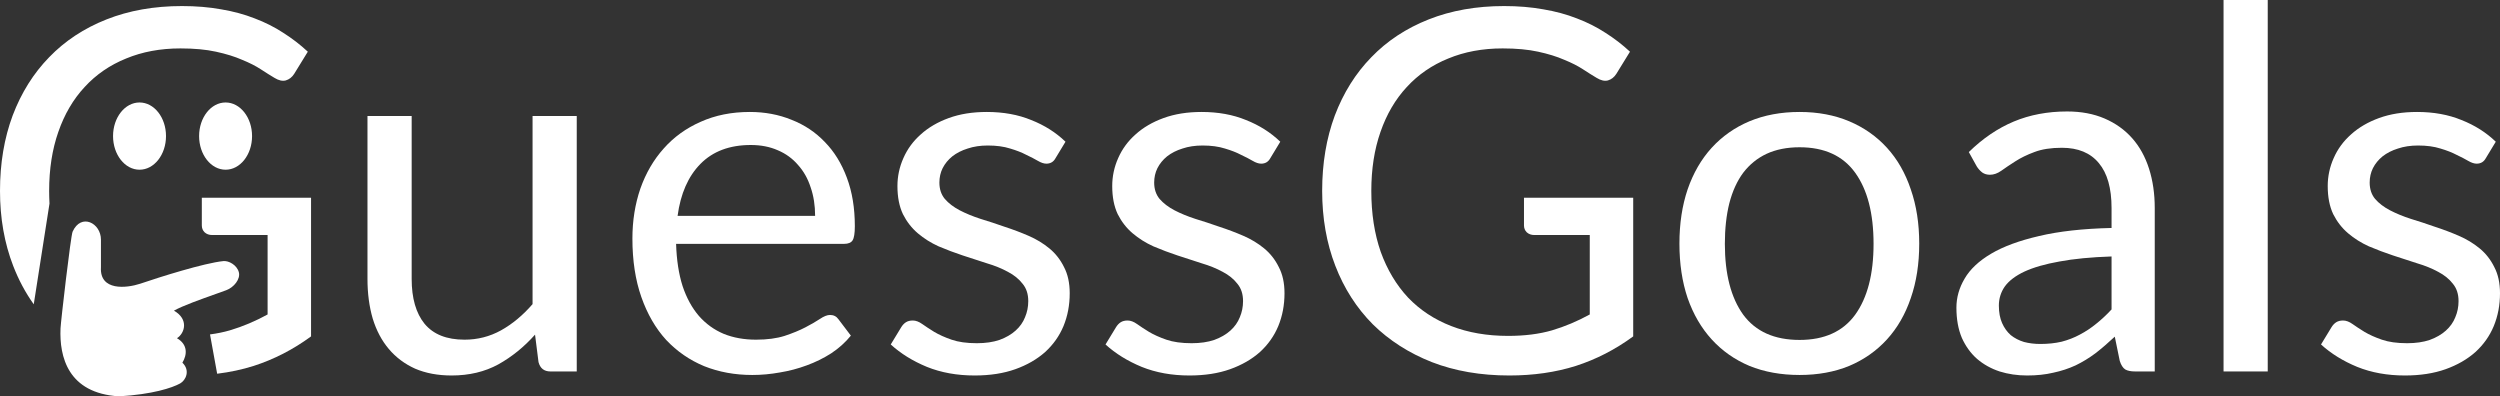<svg width="246" height="39" viewBox="0 0 246 39" fill="none" xmlns="http://www.w3.org/2000/svg">
<rect x="0" y="0" width="246" height="39" fill="#333333" stroke="none"/>
<path d="M223.145 36.551V0H218.797V36.551H223.145Z" fill="white"/>
<path d="M30.607 19.454V33.102C28.848 34.392 26.967 35.36 24.964 36.005C23.829 36.364 22.631 36.62 21.368 36.775L20.665 32.907C21.36 32.816 22.012 32.682 22.619 32.506C23.889 32.126 25.127 31.605 26.332 30.943V23.127H20.885C20.575 23.127 20.323 23.035 20.128 22.854C19.948 22.672 19.859 22.448 19.859 22.184V19.454H30.607Z" fill="white"/>
<path d="M3.321 29.944C2.505 28.801 1.829 27.538 1.295 26.154C0.432 23.921 0 21.464 0 18.784C0 16.071 0.415 13.598 1.246 11.365C2.093 9.131 3.289 7.221 4.836 5.633C6.384 4.028 8.264 2.787 10.479 1.911C12.694 1.034 15.169 0.596 17.905 0.596C19.289 0.596 20.575 0.703 21.764 0.918C22.953 1.117 24.052 1.414 25.062 1.811C26.071 2.192 27.008 2.663 27.871 3.226C28.734 3.772 29.54 4.392 30.289 5.087L28.946 7.27C28.734 7.601 28.457 7.816 28.115 7.916C27.789 7.998 27.423 7.916 27.016 7.667C26.625 7.436 26.177 7.155 25.672 6.824C25.168 6.493 24.549 6.179 23.816 5.881C23.099 5.567 22.245 5.302 21.251 5.087C20.274 4.872 19.11 4.764 17.758 4.764C15.788 4.764 14.005 5.095 12.409 5.757C10.813 6.402 9.453 7.337 8.329 8.561C7.206 9.768 6.343 11.241 5.74 12.978C5.138 14.698 4.836 16.634 4.836 18.784C4.836 19.208 4.848 19.625 4.87 20.032L3.321 29.944Z" fill="white"/>
<path d="M56.752 11.414V36.551H54.163C53.544 36.551 53.153 36.245 52.99 35.633L52.648 32.928C51.574 34.136 50.368 35.112 49.033 35.856C47.698 36.584 46.167 36.948 44.441 36.948C43.089 36.948 41.892 36.724 40.85 36.278C39.824 35.815 38.961 35.169 38.261 34.342C37.561 33.515 37.032 32.514 36.673 31.34C36.331 30.165 36.16 28.867 36.16 27.444V11.414H40.508V27.444C40.508 29.346 40.932 30.819 41.778 31.861C42.642 32.903 43.952 33.424 45.711 33.424C46.998 33.424 48.194 33.118 49.302 32.506C50.425 31.878 51.459 31.017 52.404 29.925V11.414H56.752Z" fill="white"/>
<path fill-rule="evenodd" clip-rule="evenodd" d="M83.725 33.027C83.187 33.689 82.544 34.268 81.795 34.764C81.046 35.244 80.24 35.641 79.377 35.955C78.53 36.27 77.651 36.501 76.739 36.65C75.827 36.816 74.923 36.898 74.027 36.898C72.317 36.898 70.738 36.609 69.289 36.03C67.856 35.434 66.61 34.574 65.551 33.449C64.509 32.308 63.695 30.901 63.109 29.231C62.522 27.56 62.229 25.641 62.229 23.474C62.229 21.72 62.49 20.083 63.011 18.561C63.548 17.039 64.314 15.724 65.307 14.615C66.3 13.491 67.514 12.614 68.947 11.985C70.38 11.34 71.992 11.017 73.783 11.017C75.265 11.017 76.633 11.274 77.887 11.787C79.157 12.283 80.248 13.011 81.16 13.97C82.088 14.913 82.813 16.088 83.334 17.494C83.855 18.883 84.116 20.471 84.116 22.258C84.116 22.953 84.042 23.416 83.896 23.648C83.749 23.879 83.472 23.995 83.065 23.995H66.528C66.577 25.583 66.789 26.964 67.163 28.139C67.554 29.313 68.092 30.298 68.776 31.092C69.46 31.869 70.274 32.456 71.218 32.853C72.163 33.234 73.221 33.424 74.394 33.424C75.485 33.424 76.421 33.3 77.203 33.052C78.001 32.787 78.685 32.506 79.255 32.208C79.825 31.911 80.297 31.638 80.671 31.39C81.062 31.125 81.396 30.992 81.673 30.992C82.031 30.992 82.308 31.133 82.503 31.414L83.725 33.027ZM80.207 21.241C80.207 20.215 80.061 19.28 79.768 18.437C79.491 17.576 79.076 16.84 78.522 16.228C77.984 15.6 77.325 15.12 76.543 14.789C75.762 14.442 74.874 14.268 73.881 14.268C71.796 14.268 70.144 14.888 68.922 16.129C67.717 17.353 66.968 19.057 66.675 21.241H80.207Z" fill="white"/>
<path d="M103.868 15.558C103.673 15.922 103.371 16.104 102.964 16.104C102.72 16.104 102.443 16.013 102.134 15.831C101.824 15.649 101.442 15.451 100.986 15.236C100.546 15.004 100.017 14.797 99.398 14.615C98.779 14.417 98.046 14.318 97.2 14.318C96.467 14.318 95.807 14.417 95.221 14.615C94.635 14.797 94.13 15.054 93.707 15.385C93.299 15.716 92.982 16.104 92.754 16.551C92.542 16.981 92.436 17.452 92.436 17.965C92.436 18.61 92.615 19.148 92.974 19.578C93.348 20.008 93.837 20.38 94.439 20.695C95.042 21.009 95.726 21.29 96.491 21.538C97.257 21.77 98.038 22.026 98.836 22.308C99.65 22.572 100.44 22.87 101.205 23.201C101.971 23.532 102.655 23.945 103.257 24.442C103.86 24.938 104.34 25.55 104.699 26.278C105.073 26.989 105.26 27.849 105.26 28.858C105.26 30.017 105.057 31.092 104.65 32.084C104.243 33.06 103.64 33.912 102.842 34.64C102.044 35.351 101.067 35.914 99.911 36.328C98.755 36.741 97.419 36.948 95.905 36.948C94.179 36.948 92.615 36.667 91.215 36.104C89.814 35.525 88.626 34.789 87.649 33.896L88.675 32.208C88.805 31.993 88.96 31.828 89.139 31.712C89.318 31.596 89.546 31.538 89.823 31.538C90.116 31.538 90.425 31.654 90.751 31.886C91.077 32.117 91.467 32.374 91.923 32.655C92.396 32.936 92.966 33.193 93.633 33.424C94.301 33.656 95.131 33.772 96.125 33.772C96.972 33.772 97.713 33.664 98.348 33.449C98.983 33.218 99.512 32.911 99.935 32.531C100.359 32.151 100.668 31.712 100.863 31.216C101.075 30.72 101.181 30.19 101.181 29.628C101.181 28.933 100.994 28.362 100.619 27.916C100.261 27.452 99.781 27.064 99.178 26.749C98.576 26.419 97.883 26.137 97.102 25.906C96.336 25.657 95.547 25.401 94.732 25.136C93.934 24.872 93.145 24.574 92.363 24.243C91.598 23.896 90.914 23.466 90.311 22.953C89.709 22.44 89.22 21.811 88.846 21.067C88.487 20.306 88.308 19.388 88.308 18.313C88.308 17.353 88.504 16.435 88.894 15.558C89.285 14.665 89.855 13.887 90.604 13.226C91.353 12.547 92.273 12.01 93.365 11.613C94.456 11.216 95.701 11.017 97.102 11.017C98.73 11.017 100.188 11.282 101.474 11.811C102.777 12.324 103.901 13.036 104.845 13.945L103.868 15.558Z" fill="white"/>
<path d="M125.003 15.558C124.807 15.922 124.506 16.104 124.099 16.104C123.855 16.104 123.578 16.013 123.269 15.831C122.959 15.649 122.576 15.451 122.12 15.236C121.681 15.004 121.152 14.797 120.533 14.615C119.914 14.417 119.181 14.318 118.334 14.318C117.602 14.318 116.942 14.417 116.356 14.615C115.77 14.797 115.265 15.054 114.841 15.385C114.434 15.716 114.117 16.104 113.889 16.551C113.677 16.981 113.571 17.452 113.571 17.965C113.571 18.61 113.75 19.148 114.108 19.578C114.483 20.008 114.972 20.38 115.574 20.695C116.177 21.009 116.861 21.29 117.626 21.538C118.391 21.77 119.173 22.026 119.971 22.308C120.785 22.572 121.575 22.87 122.34 23.201C123.106 23.532 123.79 23.945 124.392 24.442C124.995 24.938 125.475 25.55 125.833 26.278C126.208 26.989 126.395 27.849 126.395 28.858C126.395 30.017 126.192 31.092 125.784 32.084C125.377 33.06 124.775 33.912 123.977 34.64C123.179 35.351 122.202 35.914 121.046 36.328C119.889 36.741 118.554 36.948 117.04 36.948C115.314 36.948 113.75 36.667 112.35 36.104C110.949 35.525 109.761 34.789 108.783 33.896L109.809 32.208C109.94 31.993 110.094 31.828 110.273 31.712C110.453 31.596 110.681 31.538 110.957 31.538C111.251 31.538 111.56 31.654 111.886 31.886C112.211 32.117 112.602 32.374 113.058 32.655C113.53 32.936 114.1 33.193 114.768 33.424C115.436 33.656 116.266 33.772 117.26 33.772C118.106 33.772 118.847 33.664 119.482 33.449C120.117 33.218 120.647 32.911 121.07 32.531C121.493 32.151 121.803 31.712 121.998 31.216C122.21 30.72 122.316 30.19 122.316 29.628C122.316 28.933 122.129 28.362 121.754 27.916C121.396 27.452 120.915 27.064 120.313 26.749C119.71 26.419 119.018 26.137 118.237 25.906L115.867 25.136C115.069 24.872 114.279 24.574 113.498 24.243C112.732 23.896 112.049 23.466 111.446 22.953C110.843 22.44 110.355 21.811 109.98 21.067C109.622 20.306 109.443 19.388 109.443 18.313C109.443 17.353 109.638 16.435 110.029 15.558C110.42 14.665 110.99 13.887 111.739 13.226C112.488 12.547 113.408 12.01 114.499 11.613C115.59 11.216 116.836 11.017 118.237 11.017C119.865 11.017 121.323 11.282 122.609 11.811C123.912 12.324 125.035 13.036 125.98 13.945L125.003 15.558Z" fill="white"/>
<path d="M160.707 33.102C158.949 34.392 157.068 35.36 155.065 36.005C153.078 36.633 150.896 36.948 148.518 36.948C145.701 36.948 143.161 36.51 140.897 35.633C138.634 34.739 136.696 33.499 135.084 31.911C133.488 30.306 132.258 28.387 131.395 26.154C130.532 23.921 130.101 21.464 130.101 18.784C130.101 16.071 130.516 13.598 131.346 11.365C132.193 9.131 133.39 7.221 134.937 5.633C136.484 4.028 138.365 2.787 140.58 1.911C142.794 1.034 145.27 0.596 148.005 0.596C149.39 0.596 150.676 0.703 151.865 0.918C153.054 1.117 154.153 1.414 155.163 1.811C156.172 2.192 157.108 2.663 157.972 3.226C158.835 3.772 159.641 4.392 160.39 5.087L159.046 7.27C158.835 7.601 158.558 7.816 158.216 7.916C157.89 7.998 157.524 7.916 157.117 7.667C156.726 7.436 156.278 7.155 155.773 6.824C155.268 6.493 154.65 6.179 153.917 5.881C153.2 5.567 152.345 5.302 151.352 5.087C150.375 4.872 149.211 4.764 147.859 4.764C145.888 4.764 144.105 5.095 142.509 5.757C140.914 6.402 139.554 7.337 138.43 8.561C137.307 9.768 136.444 11.241 135.841 12.978C135.238 14.698 134.937 16.634 134.937 18.784C134.937 21.017 135.247 23.019 135.865 24.789C136.501 26.543 137.396 28.04 138.552 29.28C139.725 30.505 141.142 31.439 142.803 32.084C144.464 32.73 146.328 33.052 148.396 33.052C150.025 33.052 151.466 32.87 152.72 32.506C153.99 32.126 155.228 31.605 156.433 30.943V23.127H150.986C150.676 23.127 150.424 23.035 150.228 22.854C150.049 22.672 149.96 22.448 149.96 22.184V19.454H160.707V33.102Z" fill="white"/>
<path fill-rule="evenodd" clip-rule="evenodd" d="M177.079 11.017C178.886 11.017 180.515 11.323 181.964 11.935C183.413 12.547 184.651 13.416 185.677 14.541C186.703 15.666 187.484 17.031 188.022 18.635C188.575 20.223 188.852 22.002 188.852 23.97C188.852 25.955 188.575 27.742 188.022 29.33C187.484 30.918 186.703 32.275 185.677 33.399C184.651 34.524 183.413 35.393 181.964 36.005C180.515 36.6 178.886 36.898 177.079 36.898C175.255 36.898 173.61 36.6 172.144 36.005C170.695 35.393 169.457 34.524 168.432 33.399C167.406 32.275 166.616 30.918 166.062 29.33C165.525 27.742 165.256 25.955 165.256 23.97C165.256 22.002 165.525 20.223 166.062 18.635C166.616 17.031 167.406 15.666 168.432 14.541C169.457 13.416 170.695 12.547 172.144 11.935C173.61 11.323 175.255 11.017 177.079 11.017ZM177.079 33.449C179.521 33.449 181.345 32.622 182.55 30.968C183.755 29.297 184.358 26.973 184.358 23.995C184.358 21.001 183.755 18.668 182.55 16.997C181.345 15.327 179.521 14.491 177.079 14.491C175.841 14.491 174.758 14.706 173.83 15.136C172.918 15.566 172.153 16.187 171.534 16.997C170.931 17.808 170.475 18.809 170.166 20C169.873 21.174 169.726 22.506 169.726 23.995C169.726 26.973 170.329 29.297 171.534 30.968C172.755 32.622 174.603 33.449 177.079 33.449Z" fill="white"/>
<path fill-rule="evenodd" clip-rule="evenodd" d="M193.732 14.963C195.1 13.623 196.574 12.622 198.153 11.96C199.733 11.299 201.483 10.968 203.405 10.968C204.789 10.968 206.018 11.199 207.093 11.662C208.168 12.126 209.072 12.771 209.805 13.598C210.537 14.425 211.091 15.426 211.466 16.601C211.84 17.775 212.027 19.065 212.027 20.471V36.551H210.098C209.674 36.551 209.349 36.485 209.121 36.352C208.893 36.203 208.714 35.922 208.583 35.509L208.095 33.127C207.443 33.739 206.808 34.285 206.189 34.764C205.571 35.227 204.919 35.624 204.235 35.955C203.551 36.27 202.819 36.51 202.037 36.675C201.272 36.857 200.417 36.948 199.472 36.948C198.511 36.948 197.608 36.816 196.761 36.551C195.914 36.27 195.173 35.856 194.538 35.31C193.919 34.764 193.422 34.078 193.048 33.251C192.69 32.407 192.511 31.414 192.511 30.273C192.511 29.28 192.779 28.329 193.317 27.419C193.854 26.493 194.725 25.674 195.93 24.963C197.135 24.251 198.707 23.672 200.645 23.226C202.582 22.763 204.96 22.498 207.777 22.432V20.471C207.777 18.519 207.362 17.047 206.531 16.055C205.701 15.046 204.488 14.541 202.892 14.541C201.817 14.541 200.913 14.681 200.18 14.963C199.464 15.227 198.837 15.533 198.3 15.881C197.779 16.212 197.323 16.518 196.932 16.799C196.557 17.064 196.183 17.196 195.808 17.196C195.515 17.196 195.263 17.122 195.051 16.973C194.839 16.807 194.66 16.609 194.514 16.377L193.732 14.963ZM207.777 25.236C205.774 25.302 204.064 25.467 202.648 25.732C201.247 25.98 200.099 26.311 199.203 26.724C198.324 27.138 197.681 27.626 197.274 28.189C196.883 28.751 196.688 29.38 196.688 30.074C196.688 30.736 196.793 31.307 197.005 31.787C197.217 32.266 197.502 32.663 197.86 32.978C198.235 33.275 198.666 33.499 199.155 33.648C199.659 33.78 200.197 33.846 200.767 33.846C201.532 33.846 202.232 33.772 202.867 33.623C203.503 33.457 204.097 33.226 204.651 32.928C205.221 32.63 205.758 32.275 206.263 31.861C206.784 31.447 207.289 30.976 207.777 30.447V25.236Z" fill="white"/>
<path d="M243.704 16.104C244.111 16.104 244.412 15.922 244.608 15.558L245.585 13.945C244.64 13.036 243.517 12.324 242.214 11.811C240.927 11.282 239.47 11.017 237.841 11.017C236.441 11.017 235.195 11.216 234.104 11.613C233.013 12.01 232.093 12.547 231.344 13.226C230.595 13.887 230.025 14.665 229.634 15.558C229.243 16.435 229.048 17.353 229.048 18.313C229.048 19.388 229.227 20.306 229.585 21.067C229.96 21.811 230.448 22.44 231.051 22.953C231.653 23.466 232.337 23.896 233.103 24.243C233.884 24.574 234.674 24.872 235.472 25.136L236.483 25.465C236.944 25.614 237.397 25.762 237.841 25.906C238.623 26.137 239.315 26.419 239.918 26.749C240.52 27.064 241.001 27.452 241.359 27.916C241.733 28.362 241.921 28.933 241.921 29.628C241.921 30.19 241.815 30.72 241.603 31.216C241.408 31.712 241.098 32.151 240.675 32.531C240.252 32.911 239.722 33.218 239.087 33.449C238.452 33.664 237.711 33.772 236.864 33.772C235.871 33.772 235.041 33.656 234.373 33.424C233.705 33.193 233.135 32.936 232.663 32.655C232.207 32.374 231.816 32.117 231.491 31.886C231.165 31.654 230.855 31.538 230.562 31.538C230.286 31.538 230.058 31.596 229.878 31.712C229.699 31.828 229.545 31.993 229.414 32.208L228.388 33.896C229.365 34.789 230.554 35.525 231.955 36.104C233.355 36.667 234.918 36.948 236.645 36.948C238.159 36.948 239.494 36.741 240.651 36.328C241.807 35.914 242.784 35.351 243.582 34.64C244.38 33.912 244.982 33.06 245.389 32.084C245.796 31.092 246 30.017 246 28.858C246 27.849 245.813 26.989 245.438 26.278C245.08 25.55 244.6 24.938 243.997 24.442C243.394 23.945 242.711 23.532 241.945 23.201C241.18 22.87 240.39 22.572 239.576 22.308C238.778 22.026 237.996 21.77 237.231 21.538C236.465 21.29 235.782 21.009 235.179 20.695C234.576 20.38 234.088 20.008 233.713 19.578C233.355 19.148 233.176 18.61 233.176 17.965C233.176 17.452 233.282 16.981 233.494 16.551C233.722 16.104 234.039 15.716 234.446 15.385C234.87 15.054 235.374 14.797 235.961 14.615C236.547 14.417 237.206 14.318 237.939 14.318C238.786 14.318 239.519 14.417 240.138 14.615C240.756 14.797 241.286 15.004 241.725 15.236C242.181 15.451 242.564 15.649 242.873 15.831C243.183 16.013 243.46 16.104 243.704 16.104Z" fill="white"/>
<path d="M13.73 16.7C15.169 16.7 16.335 15.218 16.335 13.391C16.335 11.564 15.169 10.083 13.73 10.083C12.291 10.083 11.124 11.564 11.124 13.391C11.124 15.218 12.291 16.7 13.73 16.7Z" fill="white"/>
<path d="M24.803 13.391C24.803 15.218 23.637 16.7 22.198 16.7C20.759 16.7 19.592 15.218 19.592 13.391C19.592 11.564 20.759 10.083 22.198 10.083C23.637 10.083 24.803 11.564 24.803 13.391Z" fill="white"/>
<path d="M7.143 22.8C6.959 23.212 5.985 31.624 5.955 32.316C5.837 35.086 6.668 38.699 11.714 39C14.991 38.807 16.941 38.168 17.732 37.727C18.283 37.419 18.746 36.454 17.947 35.688C18.422 34.905 18.495 33.907 17.413 33.279C18.184 32.797 18.6 31.412 17.116 30.569C17.971 30.087 19.789 29.44 21.249 28.921C21.614 28.791 21.957 28.669 22.257 28.559C23.015 28.283 23.688 27.456 23.5 26.777C23.304 26.067 22.499 25.639 21.984 25.691C20.084 25.884 15.731 27.257 13.791 27.919C12.446 28.361 9.79 28.654 9.933 26.293V23.583C9.933 21.939 7.977 20.938 7.143 22.8Z" fill="white"/>
</svg>
